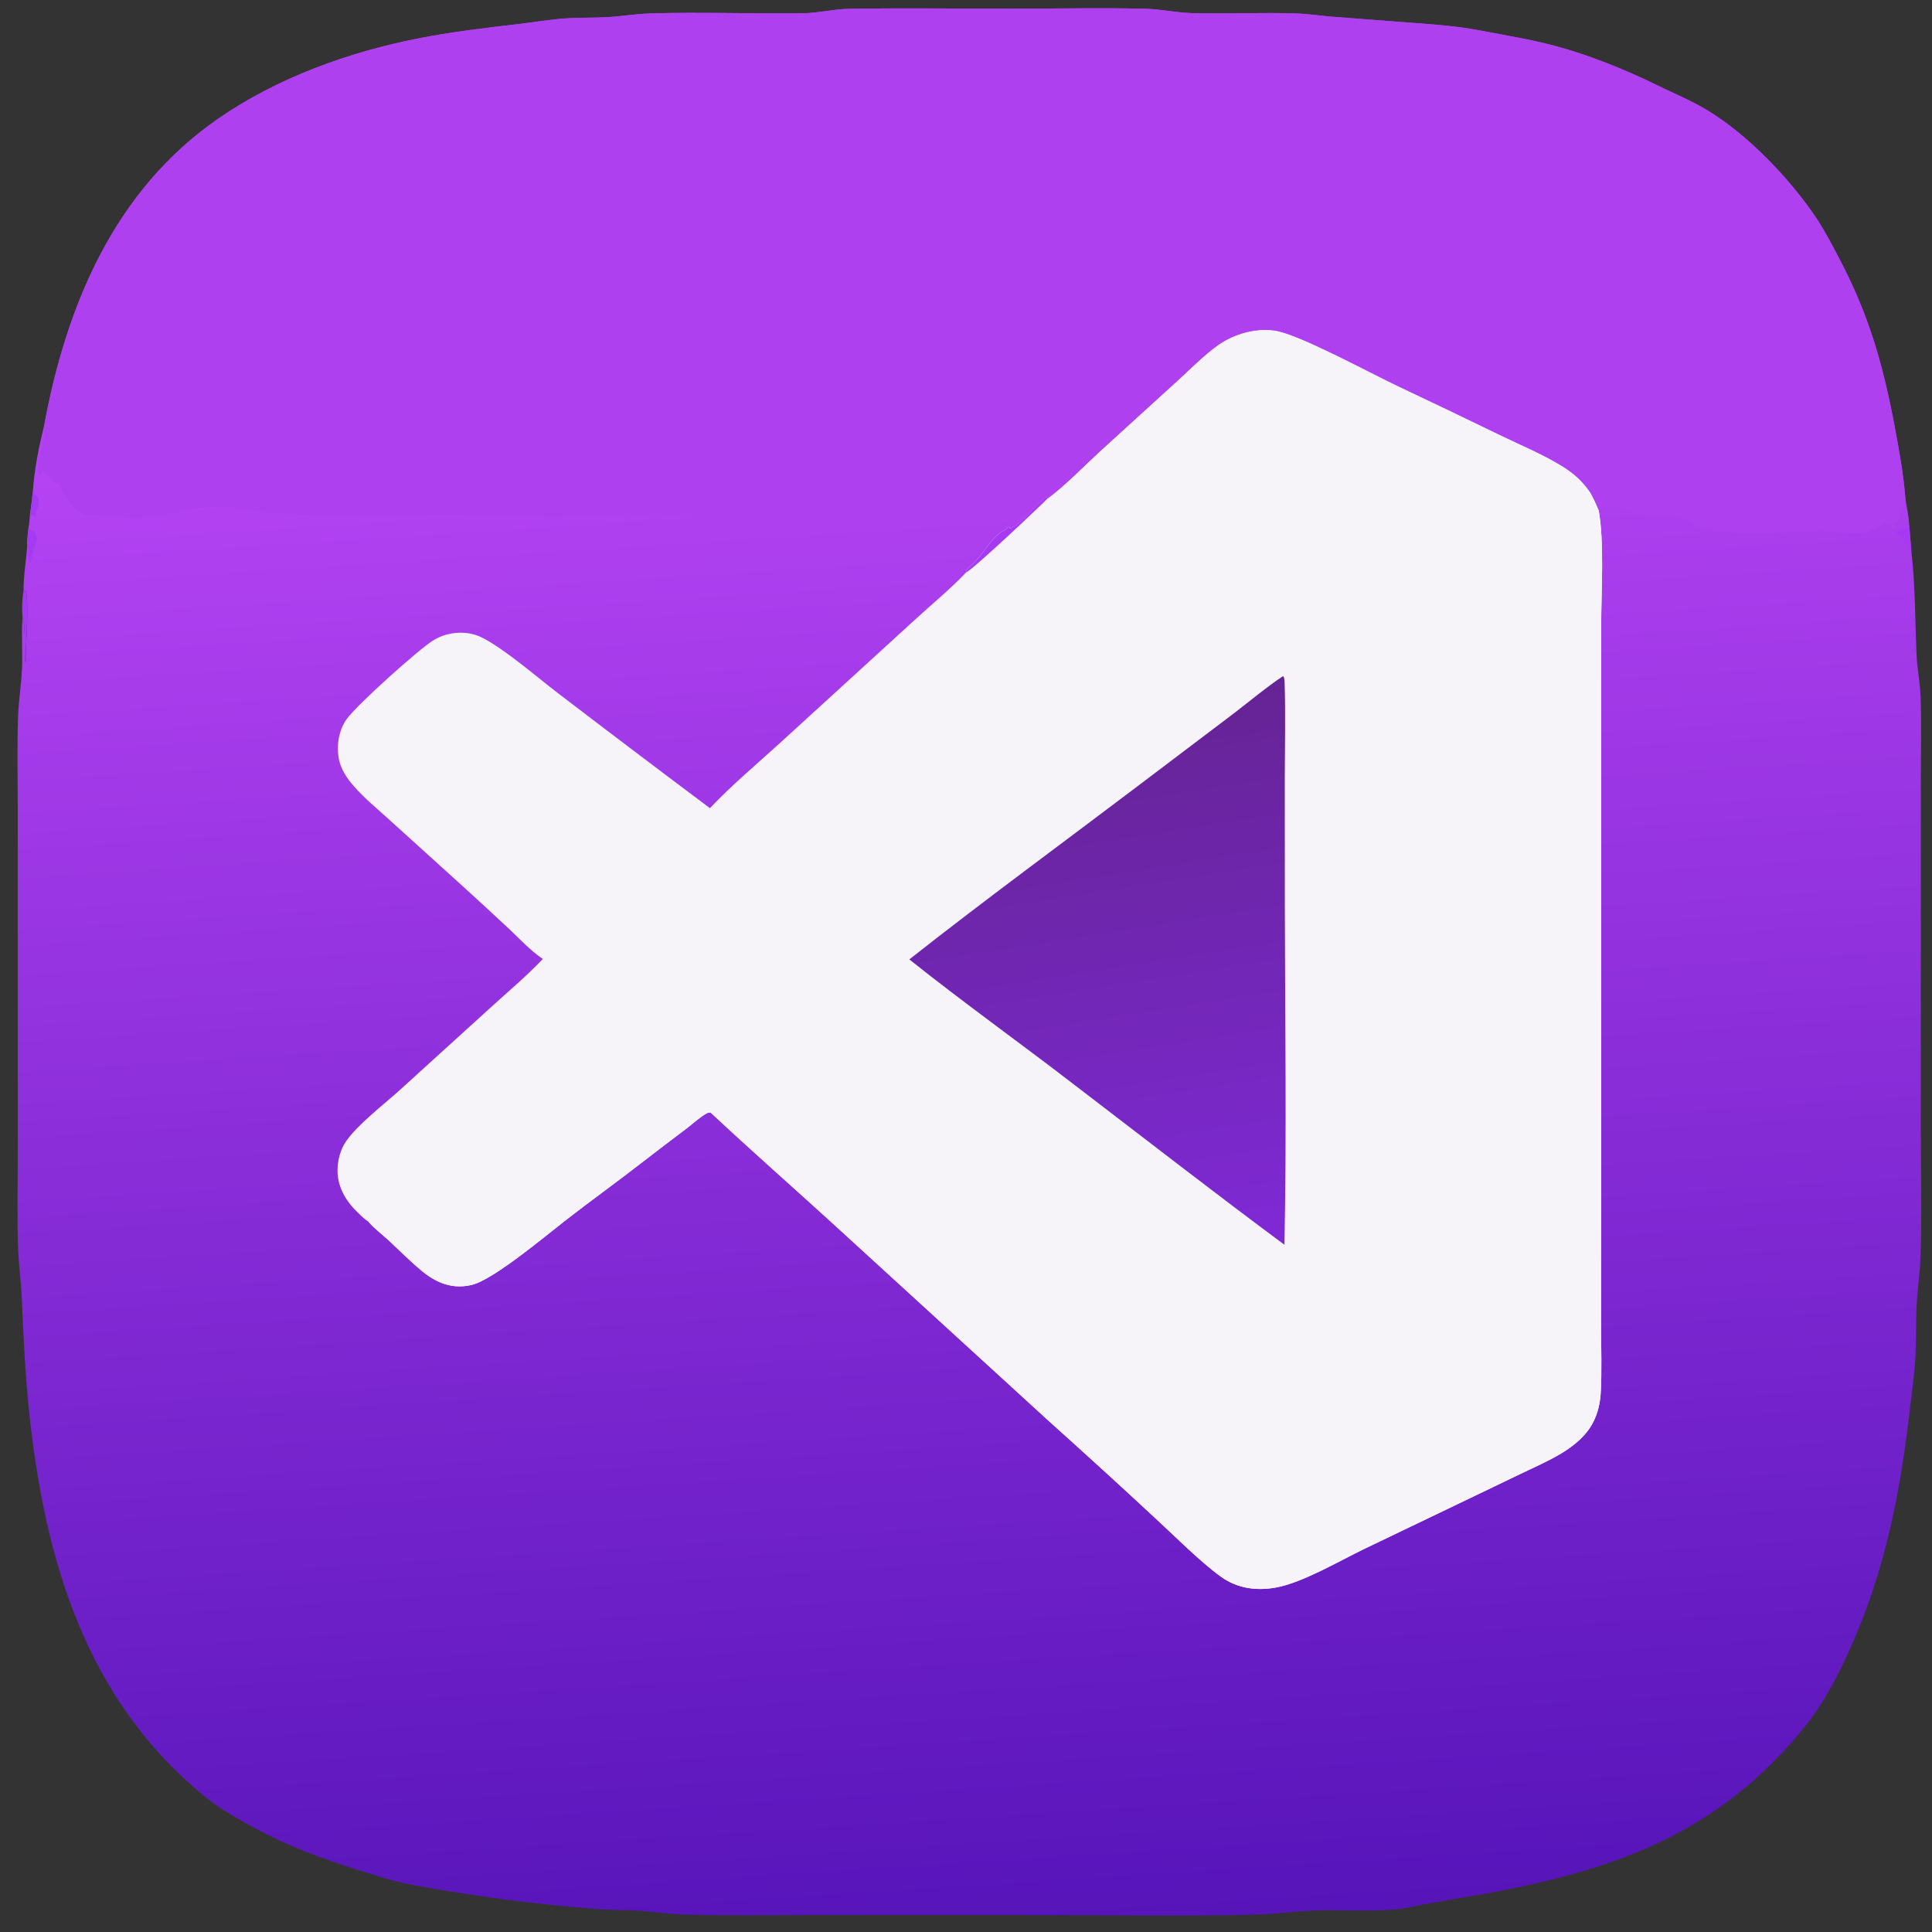 <?xml version="1.0" encoding="utf-8" ?>
<svg xmlns="http://www.w3.org/2000/svg" xmlns:xlink="http://www.w3.org/1999/xlink" width="1464" height="1464">
	<rect width="100%" height="100%" fill="#333333" stroke="none"/>
	<defs>
		<linearGradient id="gradient_0" gradientUnits="userSpaceOnUse" x1="228.167" y1="427.566" x2="206.661" y2="91.854">
			<stop offset="0" stop-color="#5614B9"/>
			<stop offset="1" stop-color="#B543F4"/>
		</linearGradient>
	</defs>
	<path fill="url(#gradient_0)" transform="matrix(3.421 0 0 3.421 0 -3.05176e-05)" d="M9.757 94.379C14.706 67.594 25.347 42.128 48.491 26.181C61.425 17.27 77.085 11.594 92.408 8.557C99.877 7.076 107.391 6.188 114.943 5.315C118.329 4.924 121.725 4.328 125.124 4.088C128.271 3.866 131.442 3.976 134.592 3.797C137.729 3.619 140.827 3.076 143.974 2.979C155.262 2.631 166.603 3.084 177.9 2.933C181.322 2.887 184.665 2.009 188.076 1.953C200.12 1.753 212.197 1.928 224.243 1.926C234.061 1.924 243.939 1.693 253.752 1.947C257.192 2.037 260.58 2.813 264.029 2.906C271.785 3.113 279.57 2.712 287.321 2.988C289.753 3.074 292.171 3.454 294.594 3.663L308.129 4.707C314.822 5.244 321.333 5.511 327.967 6.772C333.224 7.771 339.193 8.768 344.304 10.136C352.174 12.243 359.78 15.327 367.079 18.891C370.747 20.681 374.667 22.306 378.16 24.413C387.117 29.818 396.486 39.599 402.279 48.25C404.136 51.023 405.719 54.072 407.274 57.024C413.922 69.643 417.04 80.5 419.659 94.398C420.695 99.895 421.648 105.118 422.073 110.709C422.423 112.548 422.767 114.356 422.898 116.227L423.369 122.051C424.261 129.71 424.178 137.401 424.531 145.078C424.676 148.23 425.319 151.348 425.428 154.499C425.645 160.834 425.469 167.242 425.47 173.584L425.47 209.568L425.467 250.472C425.468 259.78 425.725 269.18 425.398 278.476C425.269 282.157 424.696 285.797 424.529 289.468C424.35 293.394 424.497 297.33 424.232 301.252C423.963 305.234 423.378 309.226 422.918 313.191C420.847 331.049 417.403 348.128 410.047 364.632C407.374 370.628 404.303 376.772 400.198 381.928C380.854 406.224 357.701 414.263 328.218 419.609L316.38 421.634C314.228 422.016 312.089 422.595 309.917 422.845C303.86 423.544 297.521 422.962 291.42 423.178C287.078 423.331 282.756 423.962 278.413 424.08C262.033 424.523 245.553 424.2 229.162 424.2L184.455 424.182C173.283 424.173 162.047 424.406 150.884 424.036C147.541 423.925 144.231 423.382 140.894 423.204C138.267 423.064 135.628 423.099 133.005 422.919C121.919 422.085 110.875 420.773 99.903 418.986C95.799 418.301 91.614 417.679 87.573 416.682C84.918 416.026 82.294 415.11 79.68 414.303C71.442 411.759 63.758 408.948 56.175 404.789C52.693 402.88 48.97 400.827 45.872 398.344C18.97 376.784 9.823 345.297 6.405 312.276C5.555 304.067 5.199 295.912 4.829 287.684C4.654 283.794 4.116 279.922 3.993 276.03C3.772 269.051 3.944 262.02 3.941 255.036L3.936 214.939L3.931 178.887C3.932 172.225 3.775 165.516 3.996 158.859C4.116 155.255 4.706 151.681 4.87 148.082C5.04 144.35 4.71 140.553 4.985 136.837C5.796 138.988 5.311 143.968 5.575 146.584L5.679 146.629C5.648 143.208 6.487 133.601 5.697 130.93L5.22 130.724C5.205 127.509 5.805 124.085 6.039 120.854C5.936 119.572 6.207 118.108 6.33 116.822C6.52 115.86 6.553 114.828 6.647 113.849C6.92 112.249 7.066 110.612 7.261 109C7.61 103.995 8.54 99.237 9.757 94.379Z"/>
	<path fill="#F6F4F8" transform="matrix(3.421 0 0 3.421 0 -3.05176e-05)" d="M232.047 110.411C236.033 107.449 239.716 103.587 243.368 100.212L260.927 84.223C263.8 81.607 266.598 78.721 269.761 76.463C273.327 73.917 278.361 72.493 282.716 73.271C288.081 74.23 303.641 82.666 309.446 85.421C317.136 89.053 324.806 92.727 332.455 96.445C337.031 98.644 341.873 100.664 346.184 103.337C348.614 104.844 350.572 106.616 352.189 108.973C352.936 110.264 353.529 111.565 354.096 112.944C355.397 119.899 354.679 131.058 354.665 138.528L354.656 184.384L354.653 267.782L354.643 293.746C354.645 298.677 354.846 303.695 354.562 308.617C354.403 311.38 353.638 314.127 352.063 316.433C350.471 318.763 347.989 320.662 345.583 322.082C342.793 323.728 339.773 325.049 336.853 326.448L323.196 333.011L302.124 343.121C296.5 345.842 288.456 350.603 282.583 351.649C278.26 352.418 274.044 351.842 270.43 349.24C265.945 346.01 260.177 340.22 255.976 336.353C248.175 329.105 240.31 321.927 232.381 314.82L184.35 270.904C175.37 262.728 166.245 254.699 157.375 246.404C157.073 246.436 156.848 246.449 156.575 246.595C155.064 247.402 153.487 248.89 152.095 249.948C148.891 252.381 145.68 254.784 142.506 257.258C136.8 261.704 130.916 265.92 125.202 270.363C120.75 273.824 109.308 283.446 104.53 284.601C100.381 285.603 96.841 284.289 93.622 281.662C90.983 279.509 88.554 277.037 86.057 274.722C84.611 273.382 82.861 272.081 81.586 270.589C80.805 270.128 80.02 269.319 79.36 268.695C76.742 266.221 74.819 263.133 74.76 259.443C74.725 257.18 75.354 254.676 76.649 252.808C79.235 249.077 84.932 244.724 88.476 241.525L108.544 223.289C112.461 219.721 116.598 216.248 120.249 212.412C120.134 212.334 120.018 212.257 119.903 212.177C117.365 210.41 115.081 207.939 112.827 205.818C109.536 202.739 106.223 199.684 102.888 196.653L86.289 181.625C83.664 179.223 80.764 176.863 78.415 174.191C76.802 172.357 75.406 170.288 75.003 167.835C74.529 164.956 75.076 161.657 76.799 159.269C79.079 156.11 92.49 144.05 95.86 141.911C97.211 141.054 98.68 140.521 100.262 140.283C102.443 139.954 104.71 140.203 106.693 141.189C111.678 143.668 118.941 149.991 123.716 153.635C134.852 162.15 146.03 170.608 157.251 179.01C162.106 173.871 167.635 169.259 172.855 164.496L202.504 137.417C206.313 133.904 210.425 130.563 213.99 126.806C213.935 126.483 213.94 126.676 214.06 126.233C215.077 125.305 216.105 124.377 216.984 123.312C218.872 121.023 220.006 118.646 222.79 117.266C223.123 117.101 223.117 116.989 223.294 116.674C223.499 116.783 223.673 116.9 223.863 117.034C226.328 115.982 229.343 111.734 231.846 110.007L232.047 110.411Z"/>
	<path fill="#F6F4F8" transform="matrix(3.421 0 0 3.421 0 -3.05176e-05)" d="M352.189 108.973C352.936 110.264 353.529 111.565 354.096 112.944C355.397 119.899 354.679 131.058 354.665 138.528L354.656 184.384L354.653 267.782L354.643 293.746C354.645 298.677 354.846 303.695 354.562 308.617C354.403 311.38 353.638 314.127 352.063 316.433C350.471 318.763 347.989 320.662 345.583 322.082C342.793 323.728 339.773 325.049 336.853 326.448L323.196 333.011L302.124 343.121C296.5 345.842 288.456 350.603 282.583 351.649C278.26 352.418 274.044 351.842 270.43 349.24C265.945 346.01 260.177 340.22 255.976 336.353C248.175 329.105 240.31 321.927 232.381 314.82L184.35 270.904C175.37 262.728 166.245 254.699 157.375 246.404C157.106 246.104 156.95 245.619 156.779 245.251C157.64 245.947 158.703 246.037 159.492 246.64C160.579 247.472 161.125 249.156 162.145 250.117C162.75 250.686 163.524 251.069 164.157 251.613C165.838 253.057 167.388 254.657 169.061 256.113C170.893 257.708 172.841 259.175 174.65 260.792C176.274 262.242 177.687 263.93 179.289 265.412L193.868 278.749L243.097 323.414C251.694 331.255 260.025 339.376 268.751 347.077C270.013 348.191 272.228 350.141 273.768 350.778C274.797 351.205 279.313 351.488 280.559 351.394C282.898 351.219 285.3 350.504 287.465 349.623C293.379 347.219 298.846 343.868 304.552 341.089C305.398 340.676 306.397 340.632 307.267 340.226C314.811 336.706 322.274 332.918 329.774 329.296C334.97 326.787 340.518 324.492 345.465 321.526C347.275 320.441 348.954 319.09 350.307 317.461C351.089 316.518 352.103 315.361 352.61 314.264C354.289 310.628 354.424 305.579 354.094 301.646L353.851 302.488L353.515 302.437C353.816 301.664 353.332 298.328 353.333 297.217L353.442 255.825L353.37 155.97C353.372 153.245 353.694 150.513 353.665 147.804C353.632 144.786 353.351 141.777 353.429 138.754C353.507 135.716 353.88 132.68 353.862 129.638C353.848 127.175 353.403 124.735 353.369 122.272C353.33 119.53 353.887 116.456 353.623 113.786C353.467 112.203 352.207 110.922 352.184 109.186C352.183 109.115 352.188 109.044 352.189 108.973Z"/>
	<path fill="#F6F4F8" transform="matrix(3.421 0 0 3.421 0 -3.05176e-05)" d="M81.586 270.589C82.315 270.435 84.141 271.915 84.741 272.504C88.455 276.148 92.74 281.245 97.537 283.404C99.87 284.454 101.943 284.96 104.443 283.965C104.809 283.82 105.155 283.673 105.533 283.559C106.546 283.252 107.529 282.866 108.439 282.318C109.294 281.802 110.016 280.963 110.82 280.352C113.426 278.371 116.94 276.508 119.146 274.146C121.076 272.079 122.544 269.547 124.298 267.33C125.864 265.352 127.702 263.574 129.372 261.683C132.214 258.465 134.714 255.2 137.934 252.303C141.082 249.469 145.039 246.287 148.788 244.361C150.08 243.698 151.713 243.729 152.847 243.009L152.707 242.717C152.567 242.686 152.428 242.651 152.29 242.614C151.638 242.437 150.214 241.977 149.89 241.403C150.444 241.276 150.841 241.296 151.376 241.468C152.862 241.945 156.084 243.847 156.779 245.251C156.95 245.619 157.106 246.104 157.375 246.404C157.073 246.436 156.848 246.449 156.575 246.595C155.064 247.402 153.487 248.89 152.095 249.948C148.891 252.381 145.68 254.784 142.506 257.258C136.8 261.704 130.916 265.92 125.202 270.363C120.75 273.824 109.308 283.446 104.53 284.601C100.381 285.603 96.841 284.289 93.622 281.662C90.983 279.509 88.554 277.037 86.057 274.722C84.611 273.382 82.861 272.081 81.586 270.589Z"/>
	<path fill="#A53AF2" transform="matrix(3.421 0 0 3.421 0 -3.05176e-05)" d="M223.863 117.034C226.328 115.982 229.343 111.734 231.846 110.007L232.047 110.411C229.814 112.657 215.957 125.766 213.99 126.806C213.935 126.483 213.94 126.676 214.06 126.233C215.077 125.305 216.105 124.377 216.984 123.312C218.872 121.023 220.006 118.646 222.79 117.266C223.123 117.101 223.117 116.989 223.294 116.674C223.499 116.783 223.673 116.9 223.863 117.034Z"/>
	<defs>
		<linearGradient id="gradient_1" gradientUnits="userSpaceOnUse" x1="239.585" y1="157.903" x2="258.531" y2="277.737">
			<stop offset="0" stop-color="#652495"/>
			<stop offset="1" stop-color="#7F29D6"/>
		</linearGradient>
	</defs>
	<path fill="url(#gradient_1)" transform="matrix(3.421 0 0 3.421 0 -3.05176e-05)" d="M284.222 149.747C284.526 150.201 284.53 150.686 284.547 151.223C284.767 158.102 284.609 165.046 284.584 171.932L284.597 201.093C284.64 225.948 285.005 250.873 284.51 275.721C268.869 264.122 253.477 252.139 238.006 240.313C225.876 230.974 213.387 222.053 201.416 212.512C218.3 199.207 235.721 186.468 252.858 173.481L273.167 158.112C276.845 155.308 280.369 152.315 284.222 149.747Z"/>
	<path fill="#AF40F0" transform="matrix(3.421 0 0 3.421 0 -3.05176e-05)" d="M9.757 94.379C14.706 67.594 25.347 42.128 48.491 26.181C61.425 17.27 77.085 11.594 92.408 8.557C99.877 7.076 107.391 6.188 114.943 5.315C118.329 4.924 121.725 4.328 125.124 4.088C128.271 3.866 131.442 3.976 134.592 3.797C137.729 3.619 140.827 3.076 143.974 2.979C155.262 2.631 166.603 3.084 177.9 2.933C181.322 2.887 184.665 2.009 188.076 1.953C200.12 1.753 212.197 1.928 224.243 1.926C234.061 1.924 243.939 1.693 253.752 1.947C257.192 2.037 260.58 2.813 264.029 2.906C271.785 3.113 279.57 2.712 287.321 2.988C289.753 3.074 292.171 3.454 294.594 3.663L308.129 4.707C314.822 5.244 321.333 5.511 327.967 6.772C333.224 7.771 339.193 8.768 344.304 10.136C352.174 12.243 359.78 15.327 367.079 18.891C370.747 20.681 374.667 22.306 378.16 24.413C387.117 29.818 396.486 39.599 402.279 48.25C404.136 51.023 405.719 54.072 407.274 57.024C413.922 69.643 417.04 80.5 419.659 94.398C420.695 99.895 421.648 105.118 422.073 110.709C421.849 111.455 421.674 111.966 421.245 112.617C420.796 113.297 420.463 115.892 419.898 116.141L419.662 115.926L419.587 116.394L419.883 116.563L419.598 117.006L419.077 116.826L418.805 115.844C416.969 115.586 414.363 118.112 412.326 118.265C409.497 118.478 406.541 117.65 403.706 117.613C397.079 117.527 378.839 119.533 374.027 115.585C372.325 114.188 366.066 114.467 363.592 113.954C362.706 113.77 361.726 113.106 360.925 113.015C360.21 112.933 359.627 113.084 358.914 112.849C357.931 112.524 357.027 111.991 355.998 111.834L355.748 112.166C355.769 112.242 355.798 112.317 355.812 112.396C355.887 112.804 355.762 113.057 355.625 113.433L354.958 112.883L354.855 112.901L354.312 112.556L354.096 112.944C353.529 111.565 352.936 110.264 352.189 108.973C350.572 106.616 348.614 104.844 346.184 103.337C341.873 100.664 337.031 98.644 332.455 96.445C324.806 92.727 317.136 89.053 309.446 85.421C303.641 82.666 288.081 74.23 282.716 73.271C278.361 72.493 273.327 73.917 269.761 76.463C266.598 78.721 263.8 81.607 260.927 84.223L243.368 100.212C239.716 103.587 236.033 107.449 232.047 110.411L231.846 110.007C229.343 111.734 226.328 115.982 223.863 117.034C224.021 116.284 224.173 115.846 224.702 115.281C224.994 114.969 225.268 114.645 225.549 114.323C225.558 113.828 225.401 113.61 225.141 113.201C224.171 113.323 223.691 114.65 222.63 114.993C221.69 114.555 221.752 113.8 221.018 113.122C220.565 113.484 220.5 113.539 220.306 114.08L220.901 114.985C220.797 115.787 220.606 115.904 220.09 116.501C219.786 116.437 219.693 116.371 219.479 116.141C219.212 115.856 218.851 115.349 218.483 115.201C217.25 114.705 214.627 115.786 213.112 115.462C212.006 115.225 211.075 114.088 209.989 113.91C208.21 113.619 207.427 115.016 205.374 114.02C199.125 114.633 159.059 113.536 158.055 114.129C157.935 114.2 157.822 114.284 157.706 114.362C153.727 113.932 149.623 114.076 145.625 114.072L123.275 114.237L72.462 114.094C67.576 114.102 62.698 113.969 57.838 113.437C54.352 113.055 51.164 112.212 47.612 112.268C42.947 112.341 38.677 113.871 34.127 114.475C30.428 114.966 25.466 114.643 21.74 114.238C20.991 114.157 19.867 114.401 19.191 114.148C15.807 112.884 14.515 110.183 13.015 107.19L12.302 107.15C11.456 106.174 10.407 105.337 9.44 104.479L9.169 104.63L9.29 105.24C9.09 105.186 8.889 105.151 8.685 105.113C7.707 103.933 10.028 96.834 9.792 94.668C9.782 94.572 9.769 94.475 9.757 94.379Z"/>
	<path fill="#A53AF2" transform="matrix(3.421 0 0 3.421 0 -3.05176e-05)" d="M6.33 116.822C6.387 116.897 6.438 116.978 6.502 117.048C6.833 117.419 7.148 117.506 7.599 117.683C8.094 118.544 8.222 119.25 7.954 120.225C7.527 121.784 6.92 122.959 6.792 124.617C6.444 124.398 6.435 124.041 6.351 123.644C6.153 122.711 6.309 121.783 6.039 120.854C5.936 119.572 6.207 118.108 6.33 116.822Z"/>
	<path fill="#A53AF2" transform="matrix(3.421 0 0 3.421 0 -3.05176e-05)" d="M423.369 122.051L423.154 122.562C422.433 122.123 422.264 119.96 421.439 119.234C421.341 119.148 421.222 119.086 421.117 119.008C420.631 118.642 420.075 118.359 419.993 117.75C420.695 117.415 421.359 117.154 422.112 116.953C422.477 116.856 422.657 116.513 422.898 116.227L423.369 122.051Z"/>
	<path fill="#A53AF2" transform="matrix(3.421 0 0 3.421 0 -3.05176e-05)" d="M7.261 109C7.335 109.088 7.409 109.177 7.484 109.264C7.769 109.593 8.063 109.792 8.426 110.026C8.82 111.261 8.631 111.918 8.134 113.087C7.943 113.536 7.907 113.845 7.899 114.333L7.614 114.474C7.545 114.398 7.479 114.319 7.406 114.247C7.129 113.974 7.011 113.928 6.647 113.849C6.92 112.249 7.066 110.612 7.261 109Z"/>
	<path fill="#A53AF2" fill-opacity="0.988" transform="matrix(3.421 0 0 3.421 0 -3.05176e-05)" d="M5.22 130.724L5.697 130.93C6.487 133.601 5.648 143.208 5.679 146.629L5.575 146.584C5.311 143.968 5.796 138.988 4.985 136.837C4.813 134.842 4.896 132.701 5.22 130.724Z"/>
</svg>
